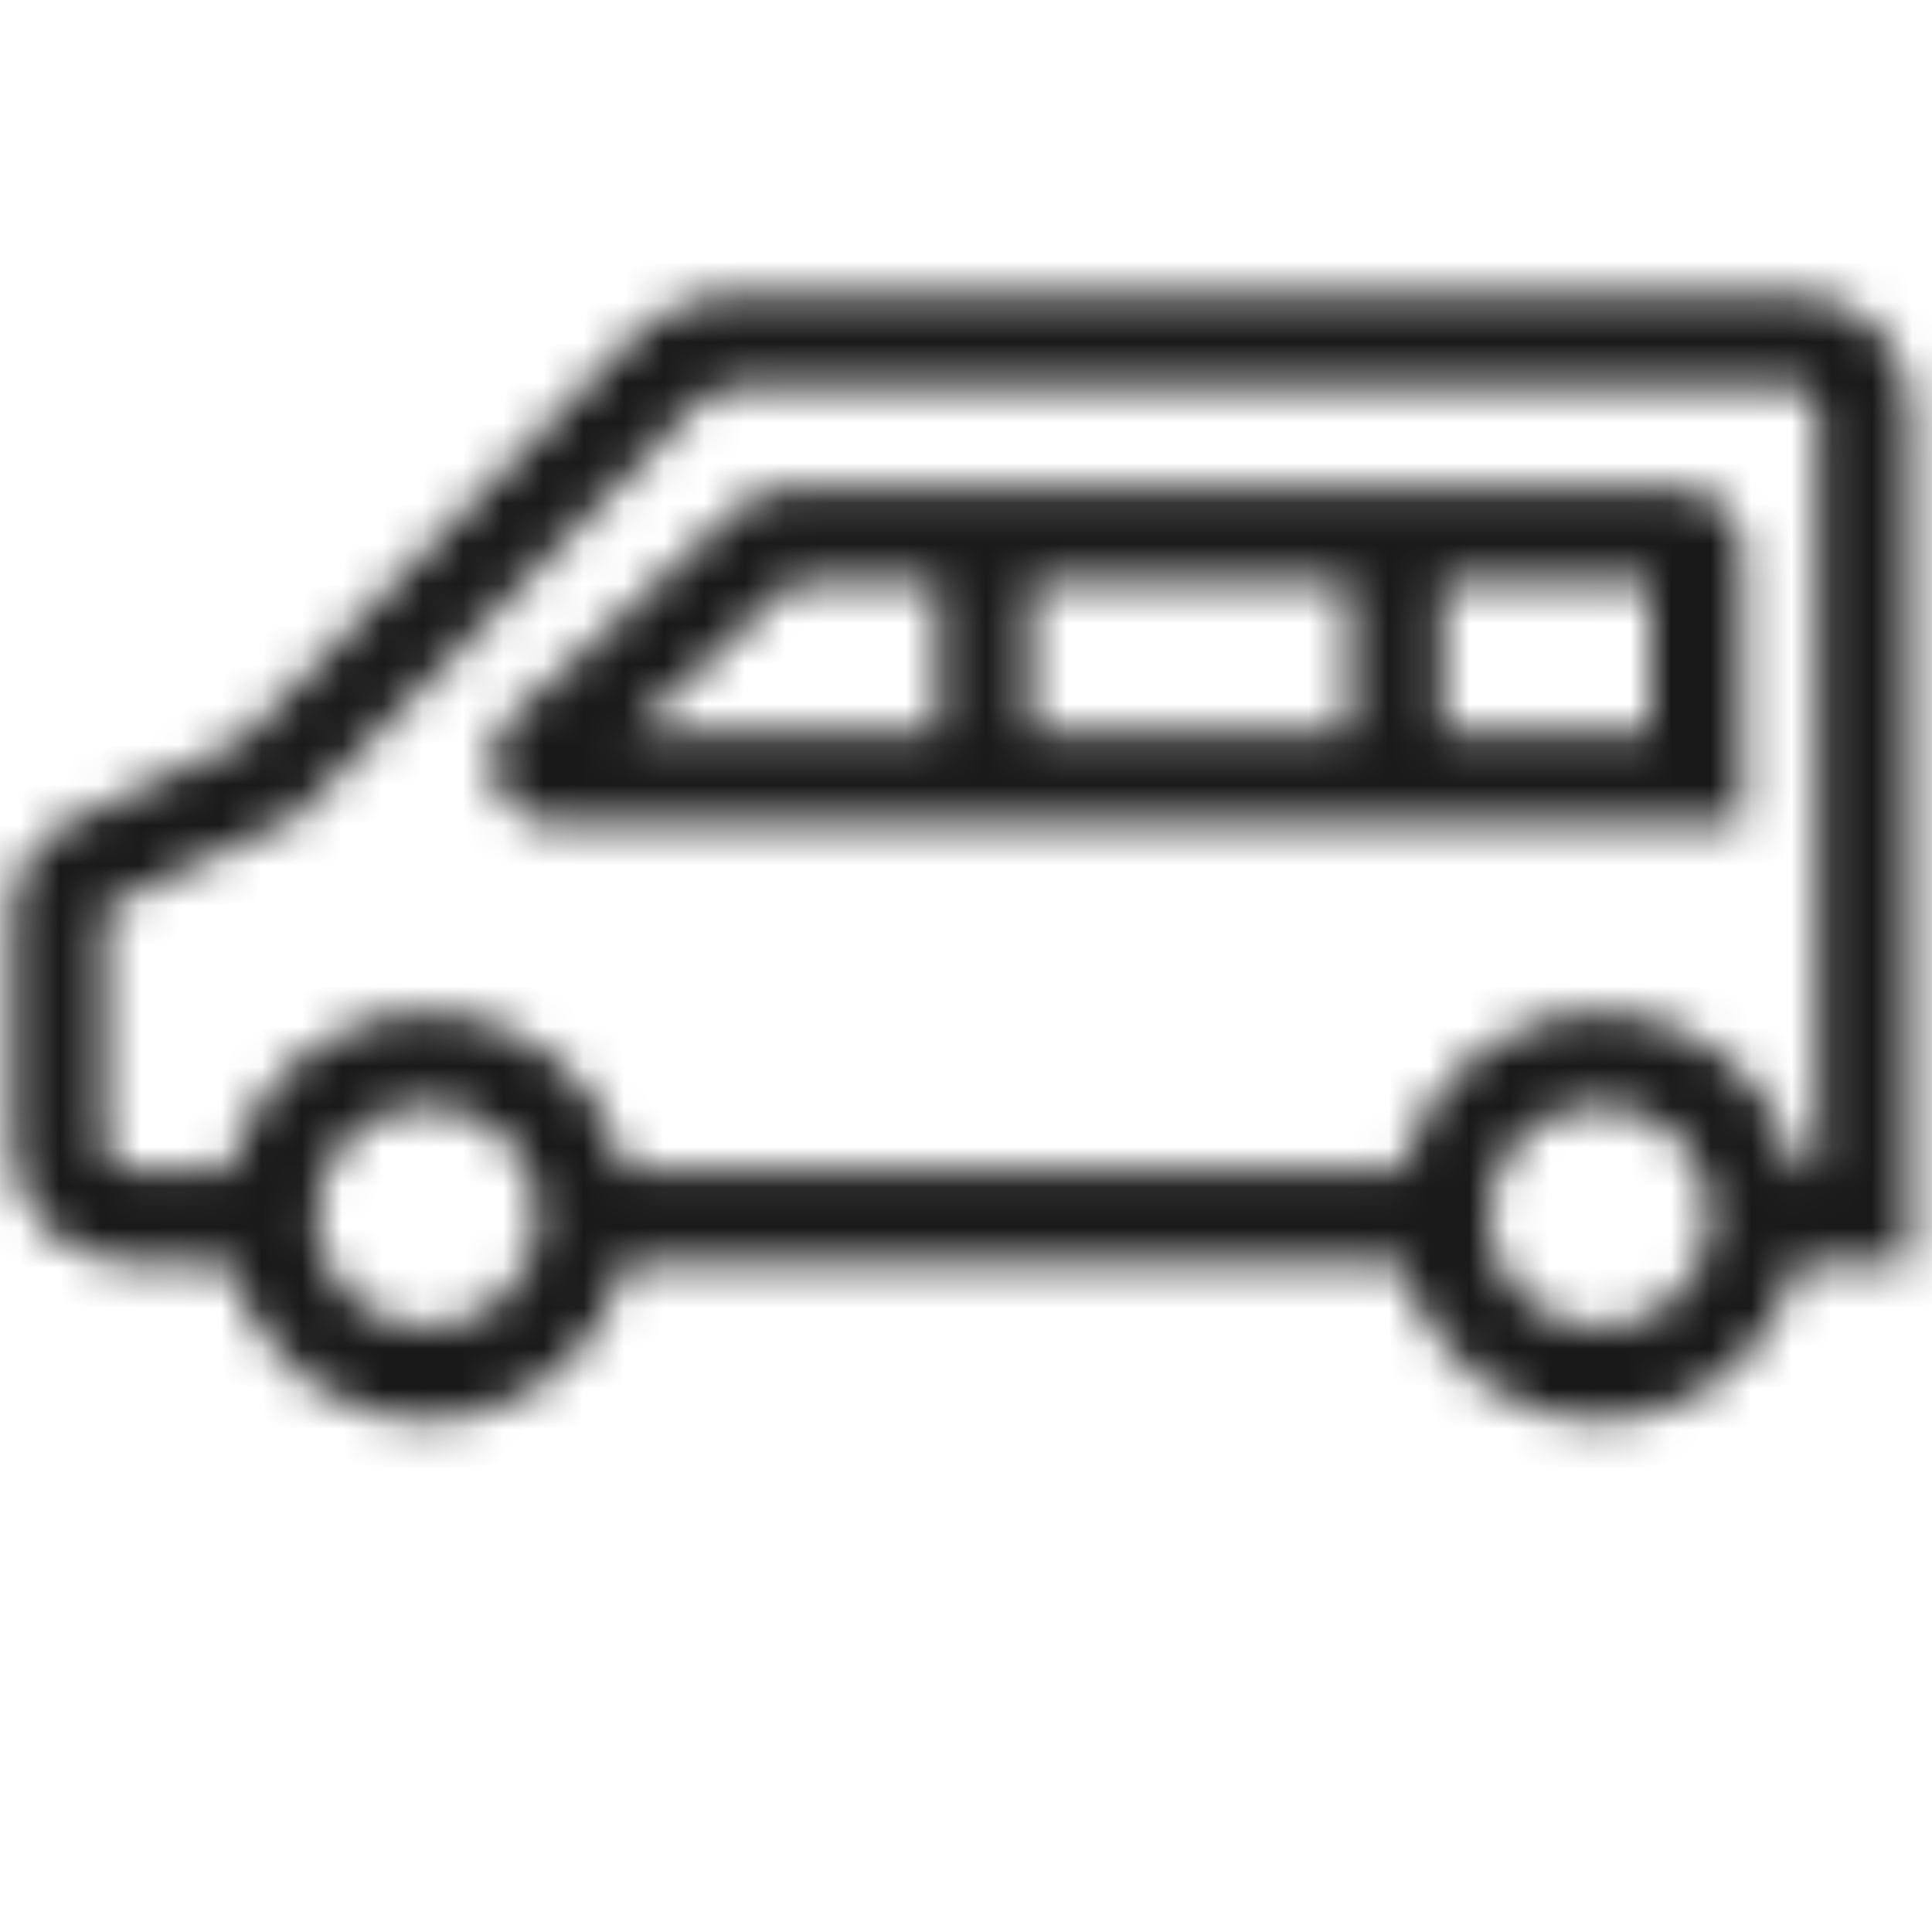 <?xml version="1.0" encoding="UTF-8"?>
<svg width="48px" height="48px" viewBox="0 0 48 48" version="1.1" xmlns="http://www.w3.org/2000/svg" xmlns:xlink="http://www.w3.org/1999/xlink">
    <!-- Generator: Sketch 54.1 (76490) - https://sketchapp.com -->
    <title>Icon/Beneficios/48px/Minibus/black@2x</title>
    <desc>Created with Sketch.</desc>
    <defs>
        <path d="M44.662,29.068 L45.16,29.068 L45.16,10.17 C45.16,9.861 44.909,9.61 44.6,9.61 L18.394,9.61 C17.973,9.61 17.57,9.781 17.277,10.084 L7.386,20.289 L2.726,22.497 C2.655,22.531 2.61,22.602 2.61,22.681 L2.61,28.478 C2.61,28.804 2.874,29.068 3.2,29.068 L5.686,29.068 C6.207,26.828 8.215,25.158 10.615,25.158 C13.014,25.158 15.023,26.828 15.544,29.068 L34.805,29.068 C35.325,26.828 37.334,25.158 39.733,25.158 C42.133,25.158 44.142,26.828 44.662,29.068 Z M44.662,31.368 C44.142,33.609 42.133,35.278 39.733,35.278 C37.334,35.278 35.325,33.609 34.805,31.368 L15.544,31.368 C15.023,33.609 13.014,35.278 10.615,35.278 C8.216,35.278 6.207,33.609 5.686,31.368 L3.2,31.368 C1.604,31.368 0.31,30.074 0.31,28.478 L0.31,22.681 C0.31,21.714 0.867,20.833 1.741,20.419 L6.025,18.389 L15.625,8.483 C16.352,7.733 17.351,7.31 18.394,7.31 L44.6,7.31 C46.179,7.31 47.46,8.591 47.46,10.17 L47.46,31.368 L44.662,31.368 Z M7.855,30.194 C7.855,30.202 7.855,30.21 7.855,30.218 C7.855,30.227 7.855,30.235 7.855,30.243 C7.868,31.756 9.099,32.978 10.615,32.978 C12.139,32.978 13.375,31.743 13.375,30.218 C13.375,28.694 12.14,27.458 10.615,27.458 C9.098,27.458 7.868,28.68 7.855,30.194 Z M25.61,14.45 L25.61,18.189 L33.532,18.189 L33.532,14.45 L25.61,14.45 Z M23.31,14.45 L19.74,14.45 L15.682,18.189 L23.31,18.189 L23.31,14.45 Z M35.832,14.45 L35.832,18.189 L40.995,18.189 L40.995,14.45 L35.832,14.45 Z M13.776,20.489 C13.341,20.489 12.926,20.307 12.632,19.988 C12.049,19.356 12.09,18.371 12.722,17.789 L18.357,12.598 C18.669,12.31 19.078,12.15 19.503,12.15 L41.739,12.15 C42.599,12.15 43.295,12.847 43.295,13.706 L43.295,20.489 L13.776,20.489 Z M42.493,30.218 C42.493,28.693 41.259,27.458 39.733,27.458 C38.208,27.458 36.973,28.693 36.973,30.218 C36.973,31.743 38.209,32.978 39.733,32.978 C41.258,32.978 42.493,31.743 42.493,30.218 Z" id="path-1"></path>
    </defs>
    <g id="Icon/Beneficios/48px/Minibus/black" stroke="none" stroke-width="1" fill="none" fill-rule="evenodd">
        <mask id="mask-2" fill="white">
            <use xlink:href="#path-1"></use>
        </mask>
        <g id="Combined-Shape" fill-rule="nonzero"></g>
        <rect id="🎨-color" fill="#191919" mask="url(#mask-2)" x="0" y="0" width="48" height="48"></rect>
    </g>
</svg>